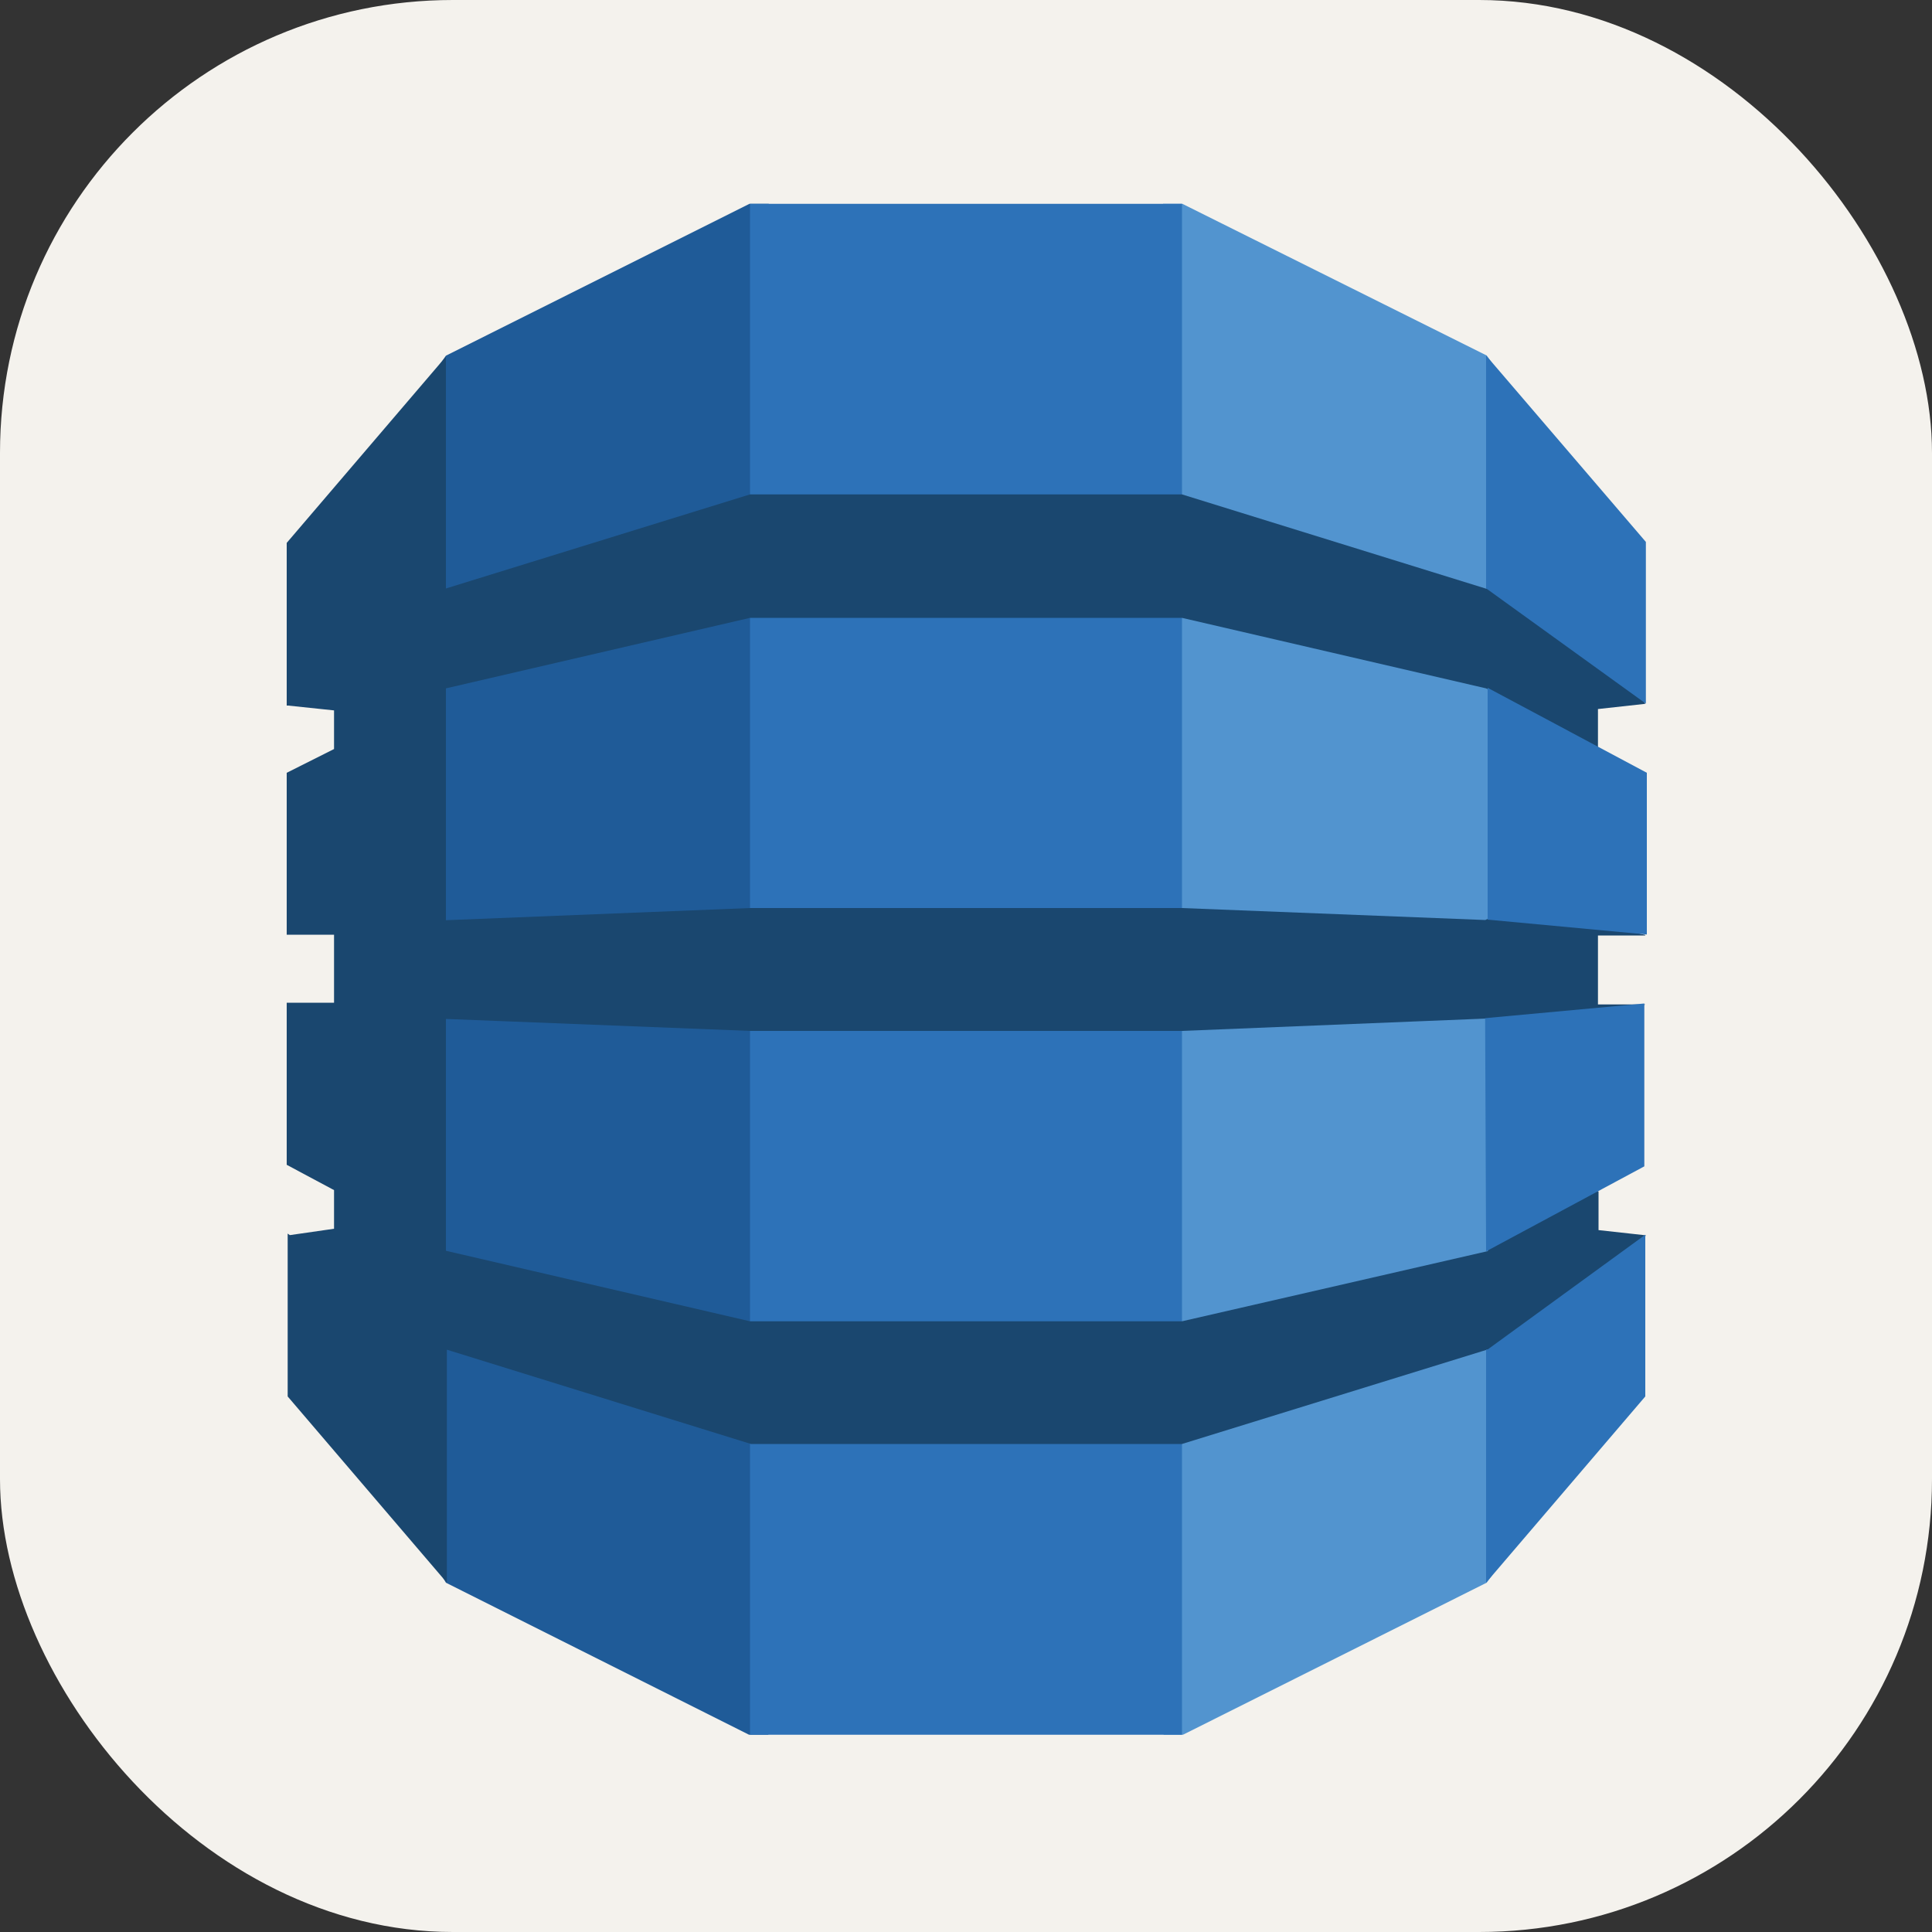 <svg id="Layer_1" data-name="Layer 1" xmlns="http://www.w3.org/2000/svg" viewBox="0 0 100 100"><rect x="0" y="0" width="100" height="100" fill="#333333" stroke="none"/><defs><style>.cls-1{fill:#f4f2ed;}.cls-2{fill:#5294cf;}.cls-3{fill:#1f5b98;}.cls-4{fill:#2d72b8;}.cls-5{fill:#1a476f;}</style></defs><rect class="cls-1" width="100" height="100" rx="23.44"/><path class="cls-2" d="M60.23,89.79h1l15.72-7.87.27-.37V18.78l-.27-.38L61.2,10.55h-1Z"/><path class="cls-3" d="M39.77,89.79h-1L23.08,81.92l-.32-.55L22.6,19.1l.48-.69,15.71-7.86h1Z"/><path class="cls-4" d="M38.82,10.55H61.18V89.79H38.82Z"/><path class="cls-5" d="M85.16,48.39l-.54-.12L77,47.56l-.12.06L61.18,47H38.82l-15.74.63v-12h0l0,0,15.74-3.65H61.18l15.74,3.65,5.79,3.07v-2l2.45-.27-.26-.5-7.74-5.53-.24.07L61.18,25.59H38.82L23.08,30.46v-12l-8.24,9.64v8.42l.07,0,2.38.25v2L14.84,40v8.38h.07l2.38,0v3.52l-2.06,0-.39,0v8.39l2.45,1.31v2L15,63.93l-.11-.08v8.43l8.24,9.64V69.86l15.74,4.88H61.18L77,69.85l.21.09,7.64-5.45.34-.55-2.45-.27v-2l-.32-.13-5.23,2.82-.19.4L61.18,68.39H38.82L23.08,64.74v-12l15.74.62v0H61.18l15.74-.64.36.16,7.36-.63.52-.26-2.45,0V48.42l2.45,0Z"/><path class="cls-4" d="M76.92,69.86V81.92l8.24-9.64V63.91L77,69.85Zm0-5.09h0l8.19-4.4V51.94l-8.24.76ZM77,35.6h0v12l8.24.77V40L77,35.6Zm0-5.09,8.19,5.91V28.05L76.92,18.4V30.46l0,0Z"/></svg>
